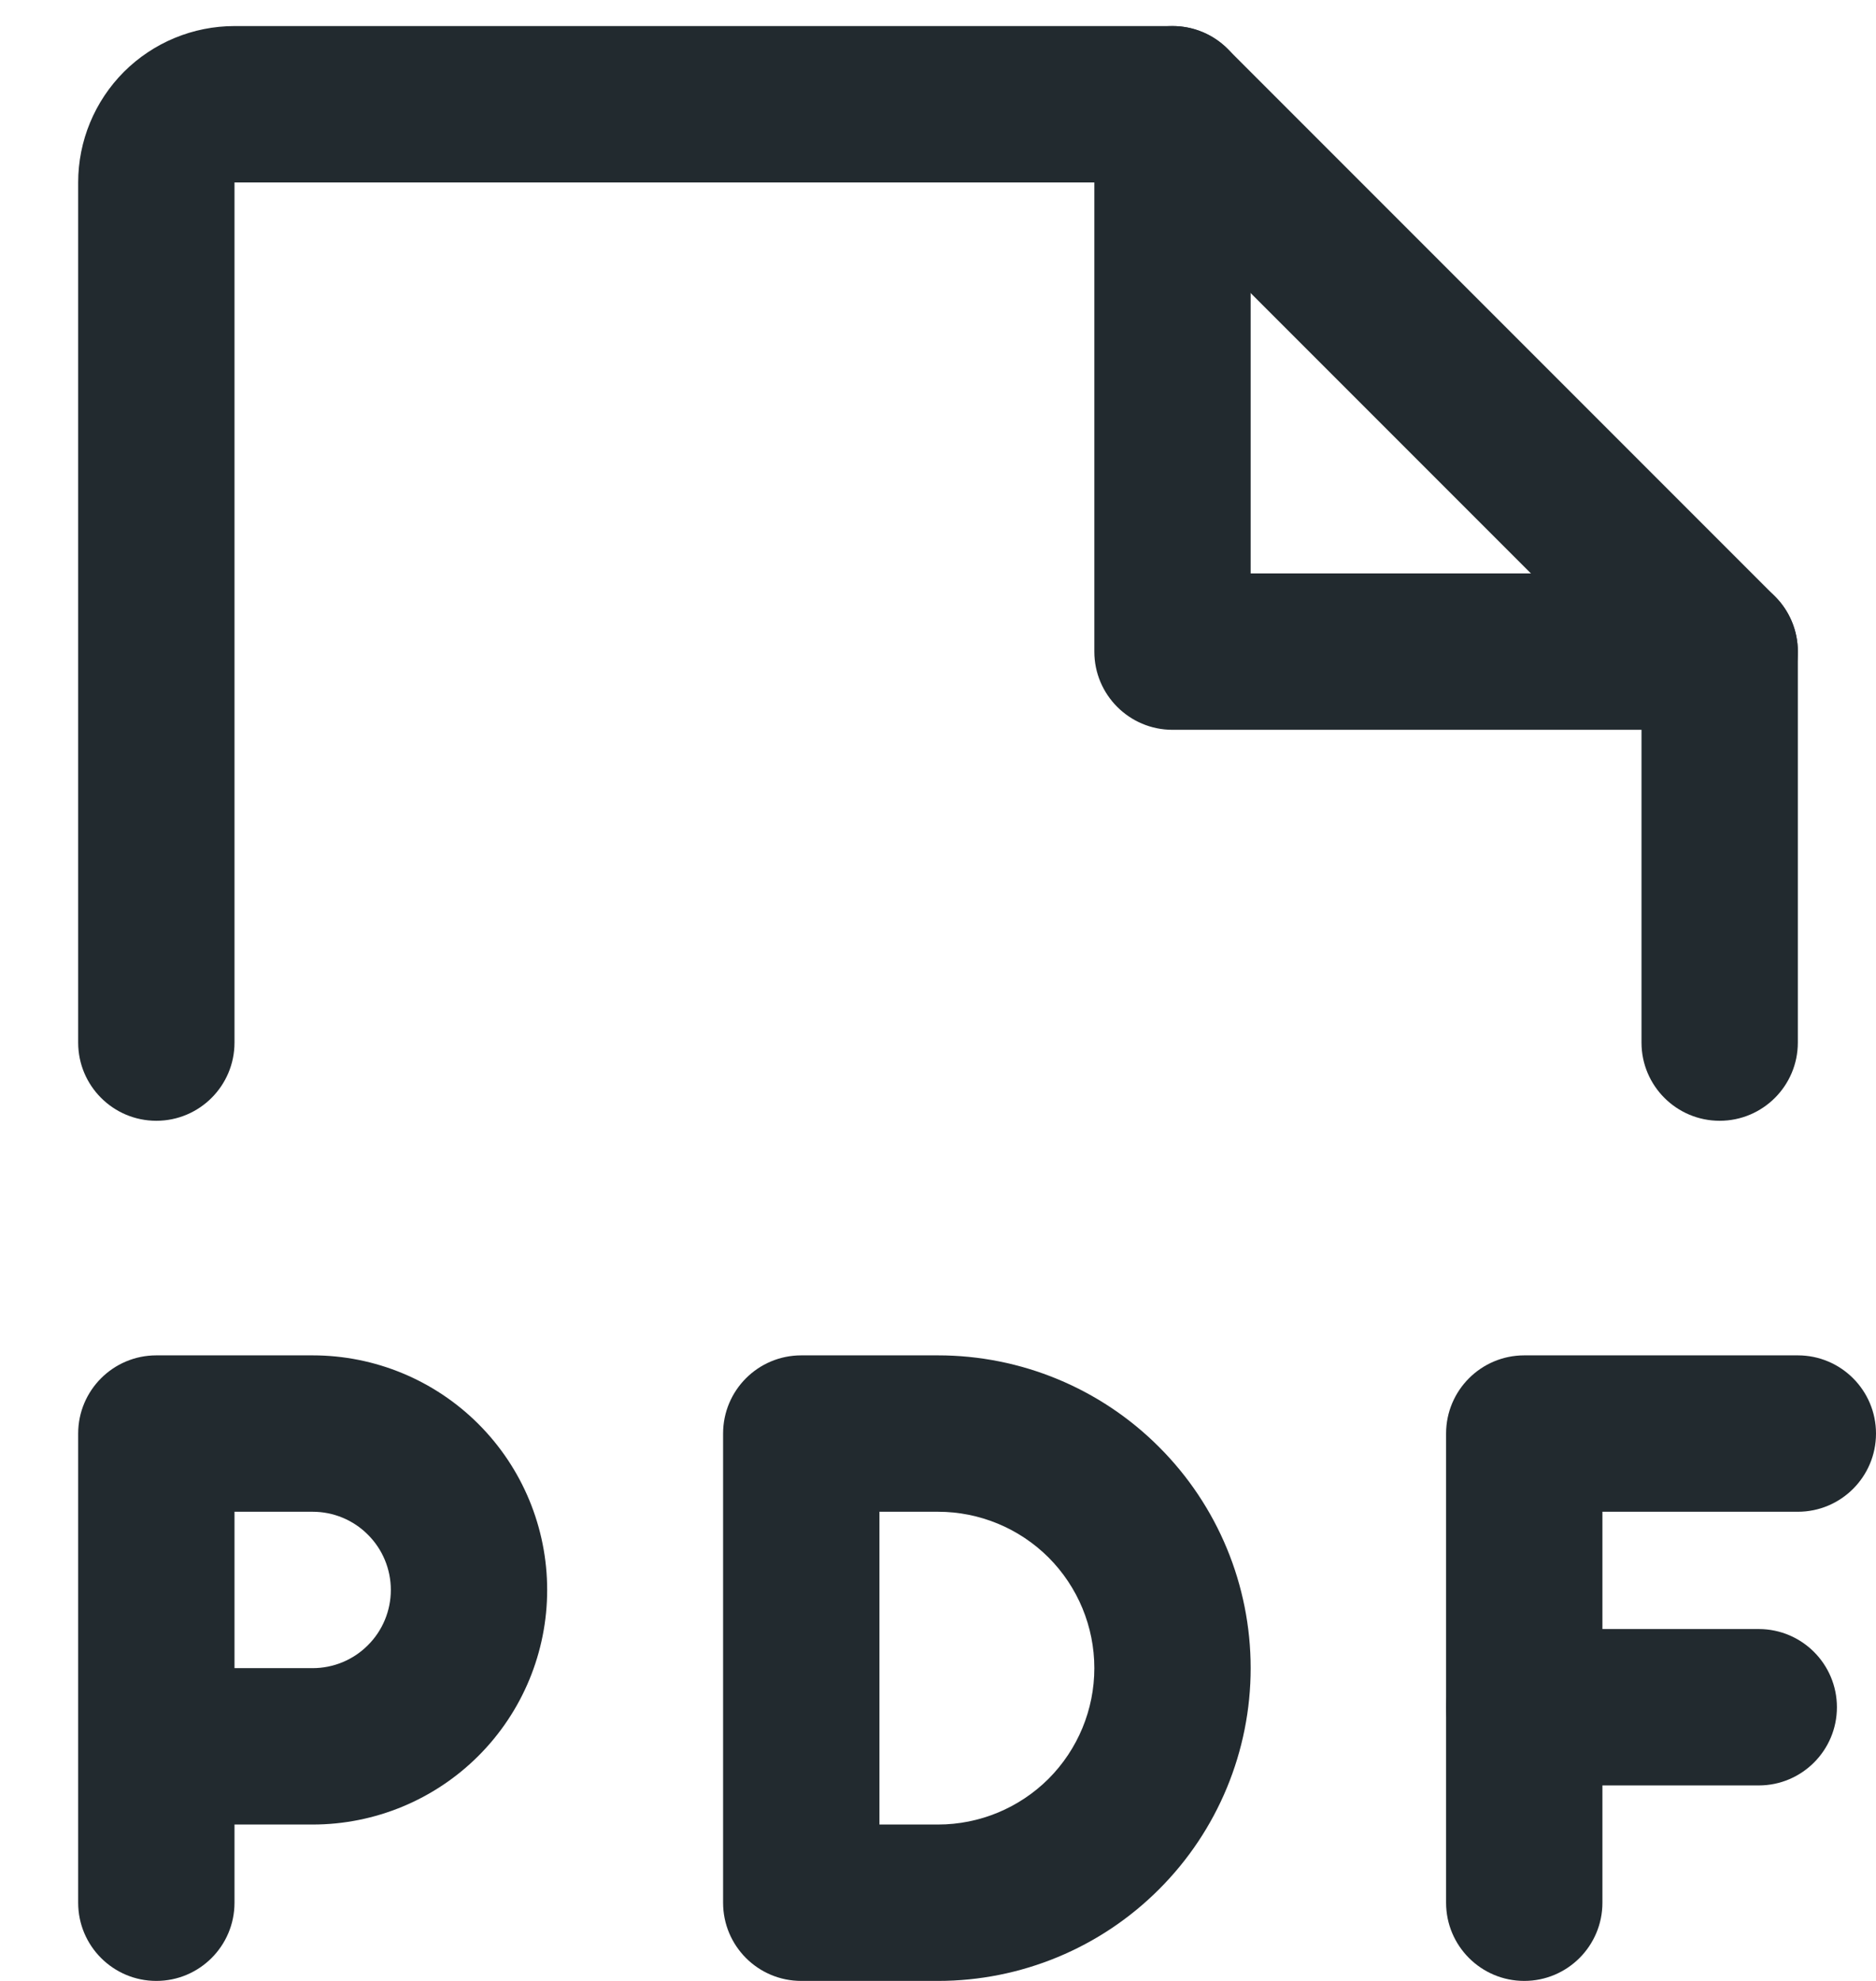 <svg width="18" height="19" viewBox="0 0 18 19" fill="none" xmlns="http://www.w3.org/2000/svg">
<path fill-rule="evenodd" clip-rule="evenodd" d="M13.875 13.75C13.875 13.336 14.211 13 14.625 13H17.25C17.664 13 18 13.336 18 13.75C18 14.164 17.664 14.5 17.25 14.5H15.375V18.25C15.375 18.664 15.039 19 14.625 19C14.211 19 13.875 18.664 13.875 18.25V13.75Z" fill="#222A2F"/>
<path fill-rule="evenodd" clip-rule="evenodd" d="M1.189 0.689C1.471 0.408 1.852 0.25 2.25 0.25H11.25C11.449 0.25 11.64 0.329 11.78 0.47L17.03 5.72C17.171 5.86 17.25 6.051 17.25 6.25V10C17.25 10.414 16.914 10.75 16.5 10.75C16.086 10.75 15.75 10.414 15.75 10V6.561L10.939 1.75H2.25V10C2.25 10.414 1.914 10.75 1.5 10.75C1.086 10.75 0.75 10.414 0.75 10V1.75C0.75 1.352 0.908 0.971 1.189 0.689Z" fill="#222A2F"/>
<path fill-rule="evenodd" clip-rule="evenodd" d="M11.25 0.25C11.664 0.25 12 0.586 12 1V5.5H16.5C16.914 5.5 17.25 5.836 17.25 6.25C17.25 6.664 16.914 7 16.5 7H11.25C10.836 7 10.5 6.664 10.5 6.25V1C10.5 0.586 10.836 0.25 11.25 0.25Z" fill="#222A2F"/>
<path fill-rule="evenodd" clip-rule="evenodd" d="M0.75 13.75C0.75 13.336 1.086 13 1.5 13H3C3.597 13 4.169 13.237 4.591 13.659C5.013 14.081 5.25 14.653 5.25 15.25C5.25 15.847 5.013 16.419 4.591 16.841C4.169 17.263 3.597 17.5 3 17.5H2.25V18.25C2.25 18.664 1.914 19 1.5 19C1.086 19 0.75 18.664 0.75 18.25V13.75ZM2.25 16H3C3.199 16 3.39 15.921 3.53 15.78C3.671 15.64 3.75 15.449 3.75 15.25C3.75 15.051 3.671 14.86 3.53 14.72C3.39 14.579 3.199 14.5 3 14.5H2.25V16Z" fill="#222A2F"/>
<path fill-rule="evenodd" clip-rule="evenodd" d="M13.875 16.375C13.875 15.961 14.211 15.625 14.625 15.625H16.875C17.289 15.625 17.625 15.961 17.625 16.375C17.625 16.789 17.289 17.125 16.875 17.125H14.625C14.211 17.125 13.875 16.789 13.875 16.375Z" fill="#222A2F"/>
<path fill-rule="evenodd" clip-rule="evenodd" d="M6.938 13.75C6.938 13.336 7.273 13 7.688 13H9C9.796 13 10.559 13.316 11.121 13.879C11.684 14.441 12 15.204 12 16C12 16.796 11.684 17.559 11.121 18.121C10.559 18.684 9.796 19 9 19H7.688C7.273 19 6.938 18.664 6.938 18.25V13.75ZM8.438 14.5V17.5H9C9.398 17.5 9.779 17.342 10.061 17.061C10.342 16.779 10.5 16.398 10.5 16C10.5 15.602 10.342 15.221 10.061 14.939C9.779 14.658 9.398 14.5 9 14.5H8.438Z" fill="#222A2F"/>
</svg>
